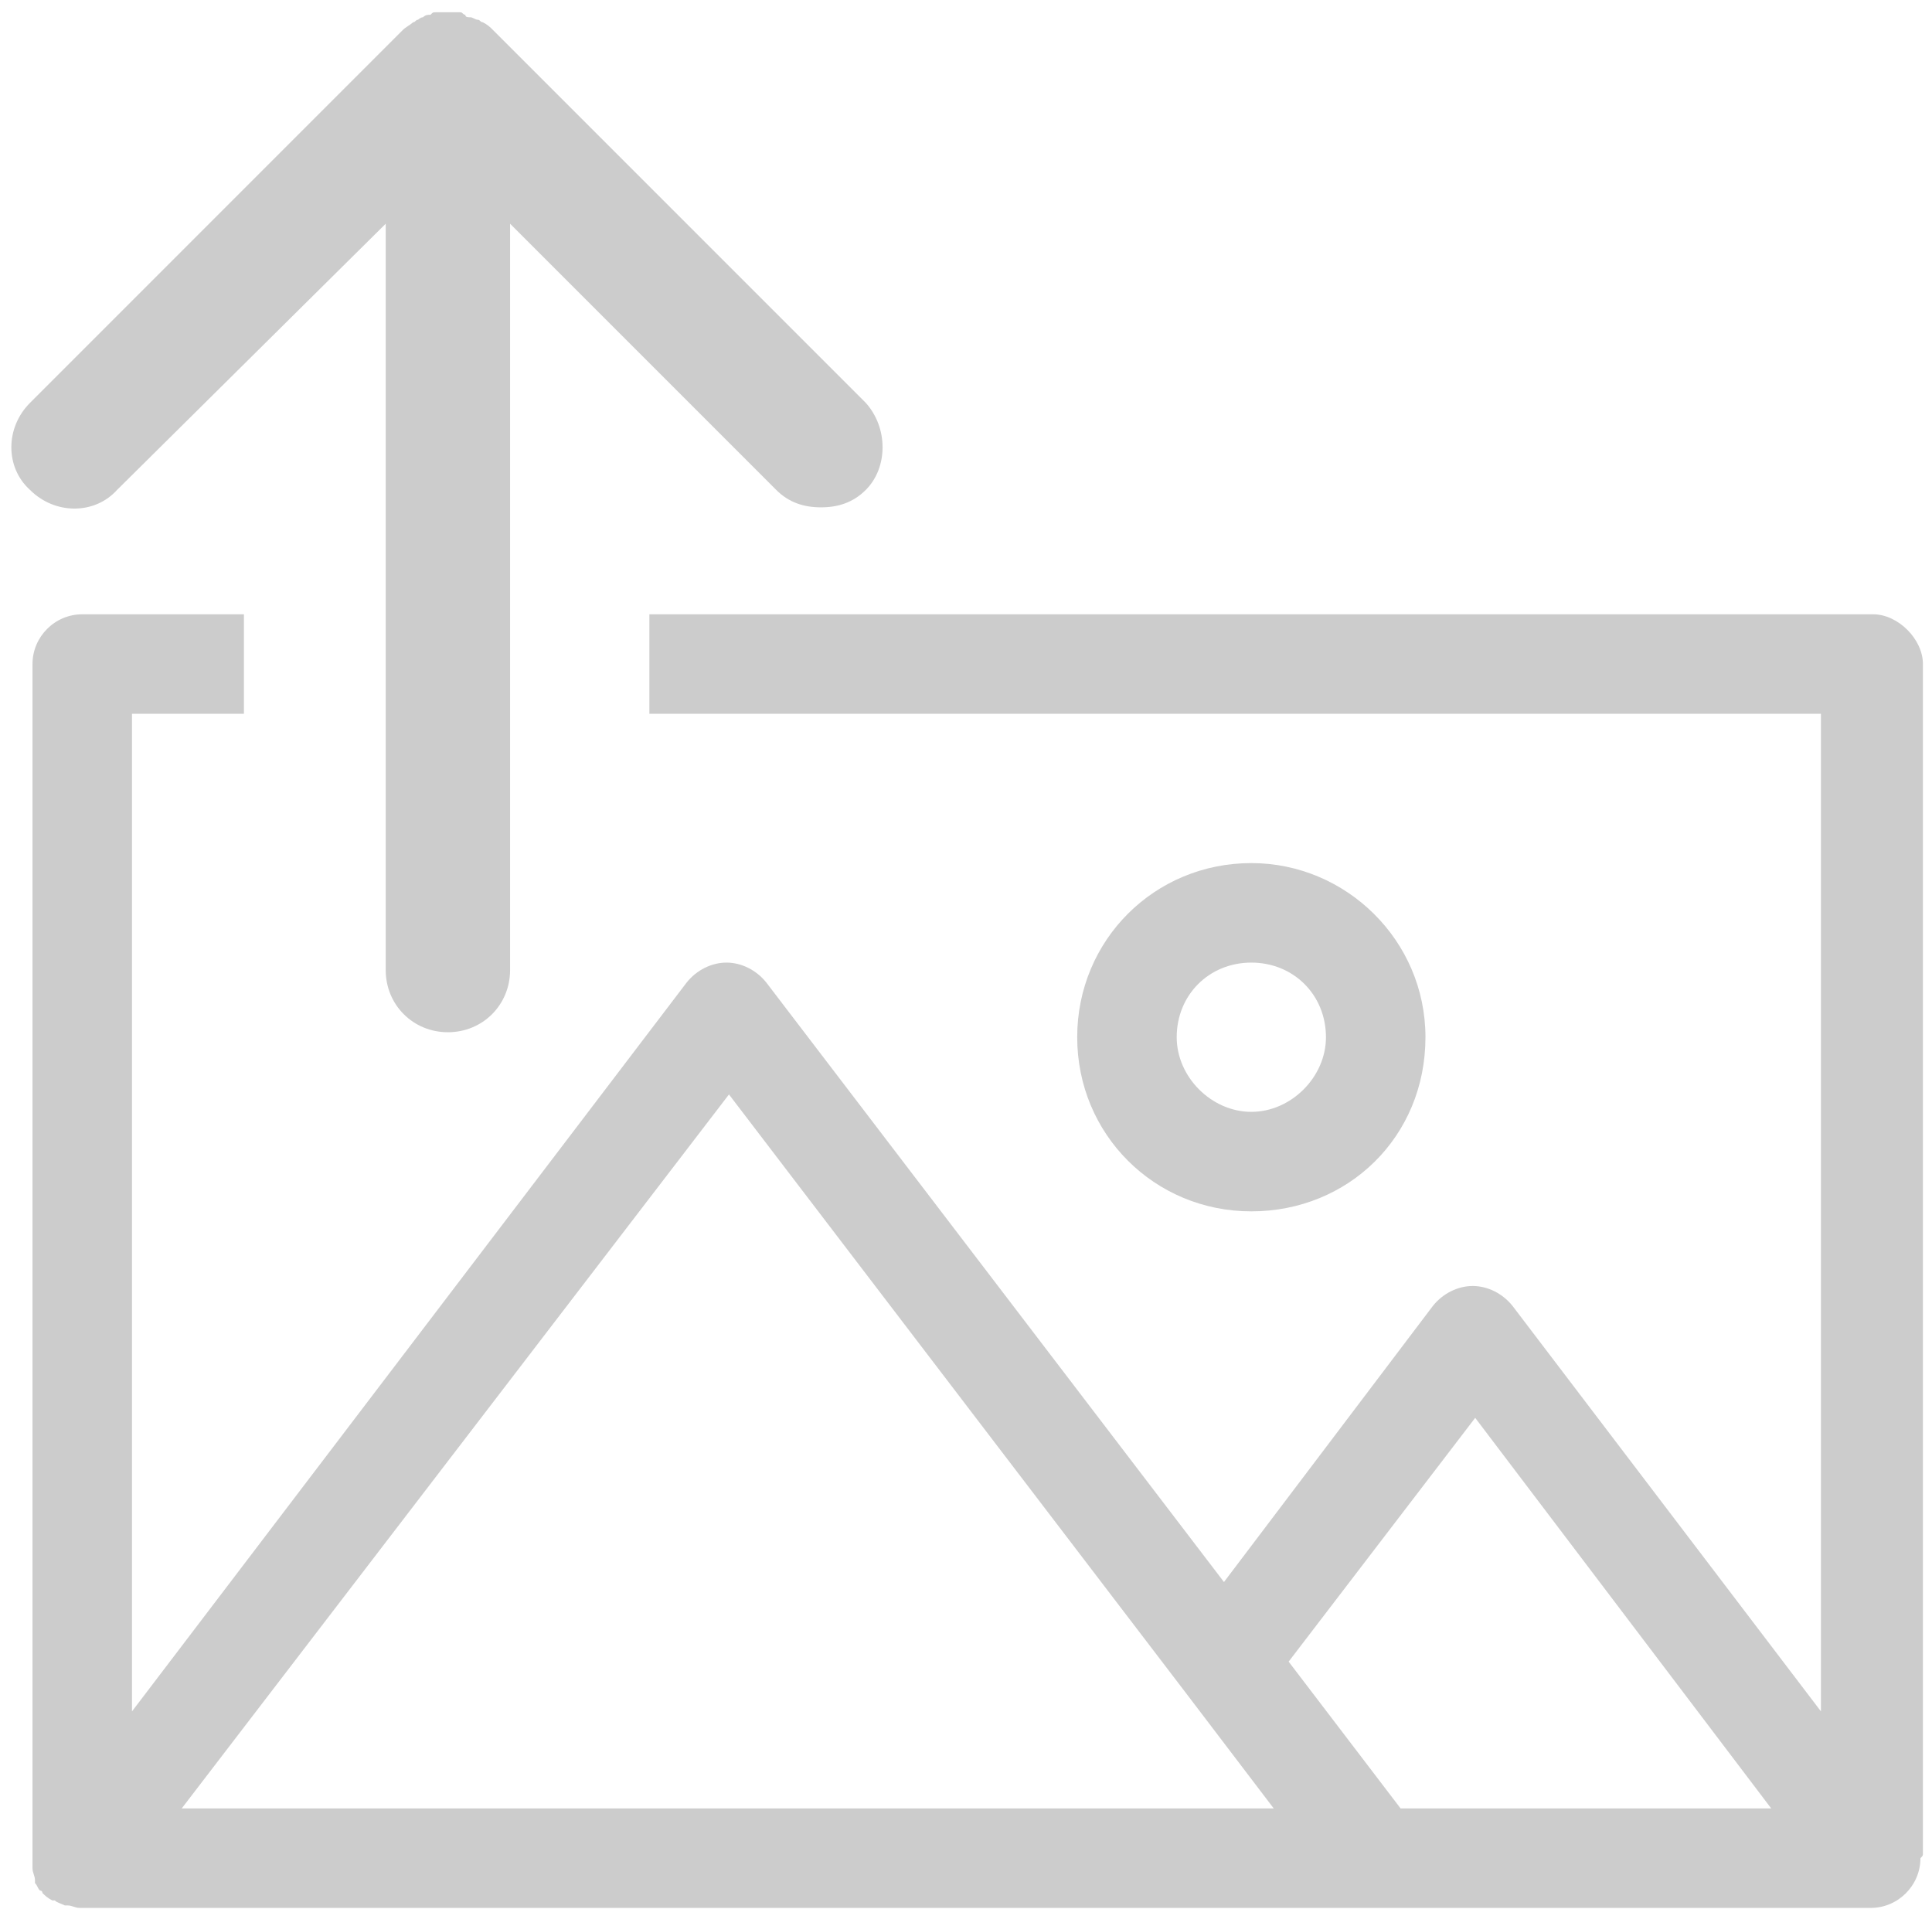 <?xml version="1.0" encoding="UTF-8" standalone="no"?>
<svg width="118px" height="117px" viewBox="0 0 118 117" version="1.1" xmlns="http://www.w3.org/2000/svg" xmlns:xlink="http://www.w3.org/1999/xlink" xmlns:sketch="http://www.bohemiancoding.com/sketch/ns">
    <!-- Generator: Sketch 3.3.2 (12043) - http://www.bohemiancoding.com/sketch -->
    <title>Group Copy</title>
    <desc>Created with Sketch.</desc>
    <defs></defs>
    <g id="Jornal-Meio-Norte" stroke="none" stroke-width="1" fill="none" fill-rule="evenodd" sketch:type="MSPage">
        <g id="Send-Text-with-Image" sketch:type="MSArtboardGroup" transform="translate(-312, -507)" fill="#CCCCCC">
            <g id="Tem-uma-imagem?-+-Rectangle-76-+-Group-Copy" sketch:type="MSLayerGroup" transform="translate(-40, 327)">
                <g id="Group-Copy" transform="translate(351.25, 180.75)" sketch:type="MSShapeGroup">
                    <path d="M87.812,62.592 C87.812,56.667 82.95,51.958 77.177,51.958 C71.252,51.958 66.542,56.667 66.542,62.592 C66.542,68.517 71.252,73.227 77.177,73.227 C83.102,73.227 87.812,68.669 87.812,62.592 L87.812,62.592 Z M72.619,62.592 C72.619,60.01 74.594,58.035 77.177,58.035 C79.76,58.035 81.735,60.01 81.735,62.592 C81.735,65.023 79.608,67.15 77.177,67.15 C74.746,67.15 72.619,65.023 72.619,62.592 L72.619,62.592 Z" id="Shape"></path>
                    <path d="M115.158,36.765 L40.412,36.765 L40.412,42.842 L111.967,42.842 L111.967,103.763 L93.129,79 C92.521,78.24 91.61,77.785 90.698,77.785 C89.787,77.785 88.875,78.24 88.267,79 L75.506,95.863 L47.552,59.25 C46.944,58.49 46.033,58.035 45.121,58.035 C44.21,58.035 43.298,58.49 42.69,59.25 L8.812,103.763 L8.812,42.842 L15.648,42.842 L15.648,36.765 L5.773,36.765 C4.102,36.765 2.735,38.133 2.735,39.804 L2.735,112.727 L2.735,113.183 C2.735,113.183 2.735,113.183 2.735,113.335 C2.735,113.638 2.887,113.79 2.887,114.094 C2.887,114.094 2.887,114.094 2.887,114.246 C3.038,114.398 3.038,114.55 3.19,114.702 C3.19,114.702 3.342,114.702 3.342,114.854 C3.494,115.006 3.646,115.158 3.95,115.31 L4.102,115.31 C4.254,115.462 4.406,115.462 4.71,115.613 L4.862,115.613 C5.165,115.613 5.317,115.765 5.621,115.765 L115.006,115.765 C116.677,115.765 118.044,114.398 118.044,112.727 C118.196,112.575 118.196,112.575 118.196,112.423 L118.196,39.804 C118.196,38.285 116.677,36.765 115.158,36.765 L115.158,36.765 Z M11.85,109.688 L45.273,66.087 L73.227,102.7 L78.544,109.688 L11.85,109.688 L11.85,109.688 Z M86.292,109.688 L79.456,100.725 L90.85,85.837 L108.929,109.688 L86.292,109.688 L86.292,109.688 Z" id="Shape"></path>
                    <path d="M53.629,23.852 L30.84,1.063 C30.688,0.912 30.537,0.76 30.233,0.608 C30.081,0.608 30.081,0.456 29.929,0.456 C29.777,0.456 29.625,0.304 29.473,0.304 C29.321,0.304 29.169,0.304 29.169,0.152 C29.017,0.152 29.017,0 28.865,0 L28.106,0 L28.106,0 L27.346,0 C27.194,0 27.194,0 27.042,0.152 C26.89,0.152 26.738,0.152 26.587,0.304 C26.435,0.304 26.283,0.456 26.283,0.456 C26.131,0.456 26.131,0.608 25.979,0.608 C25.827,0.76 25.523,0.912 25.371,1.063 L2.583,23.852 C1.063,25.371 1.063,27.802 2.583,29.169 C4.102,30.688 6.533,30.688 7.9,29.169 L24.308,12.913 L24.308,30.081 L24.308,32.967 L24.308,58.49 C24.308,60.617 25.979,62.288 28.106,62.288 C30.233,62.288 31.904,60.617 31.904,58.49 L31.904,33.119 L31.904,30.233 L31.904,12.913 L48.16,29.169 C48.919,29.929 49.831,30.233 50.894,30.233 C51.958,30.233 52.869,29.929 53.629,29.169 C54.996,27.802 54.996,25.371 53.629,23.852 L53.629,23.852 Z" id="Shape"></path>
                </g>
            </g>
        </g>
    </g>
</svg>
